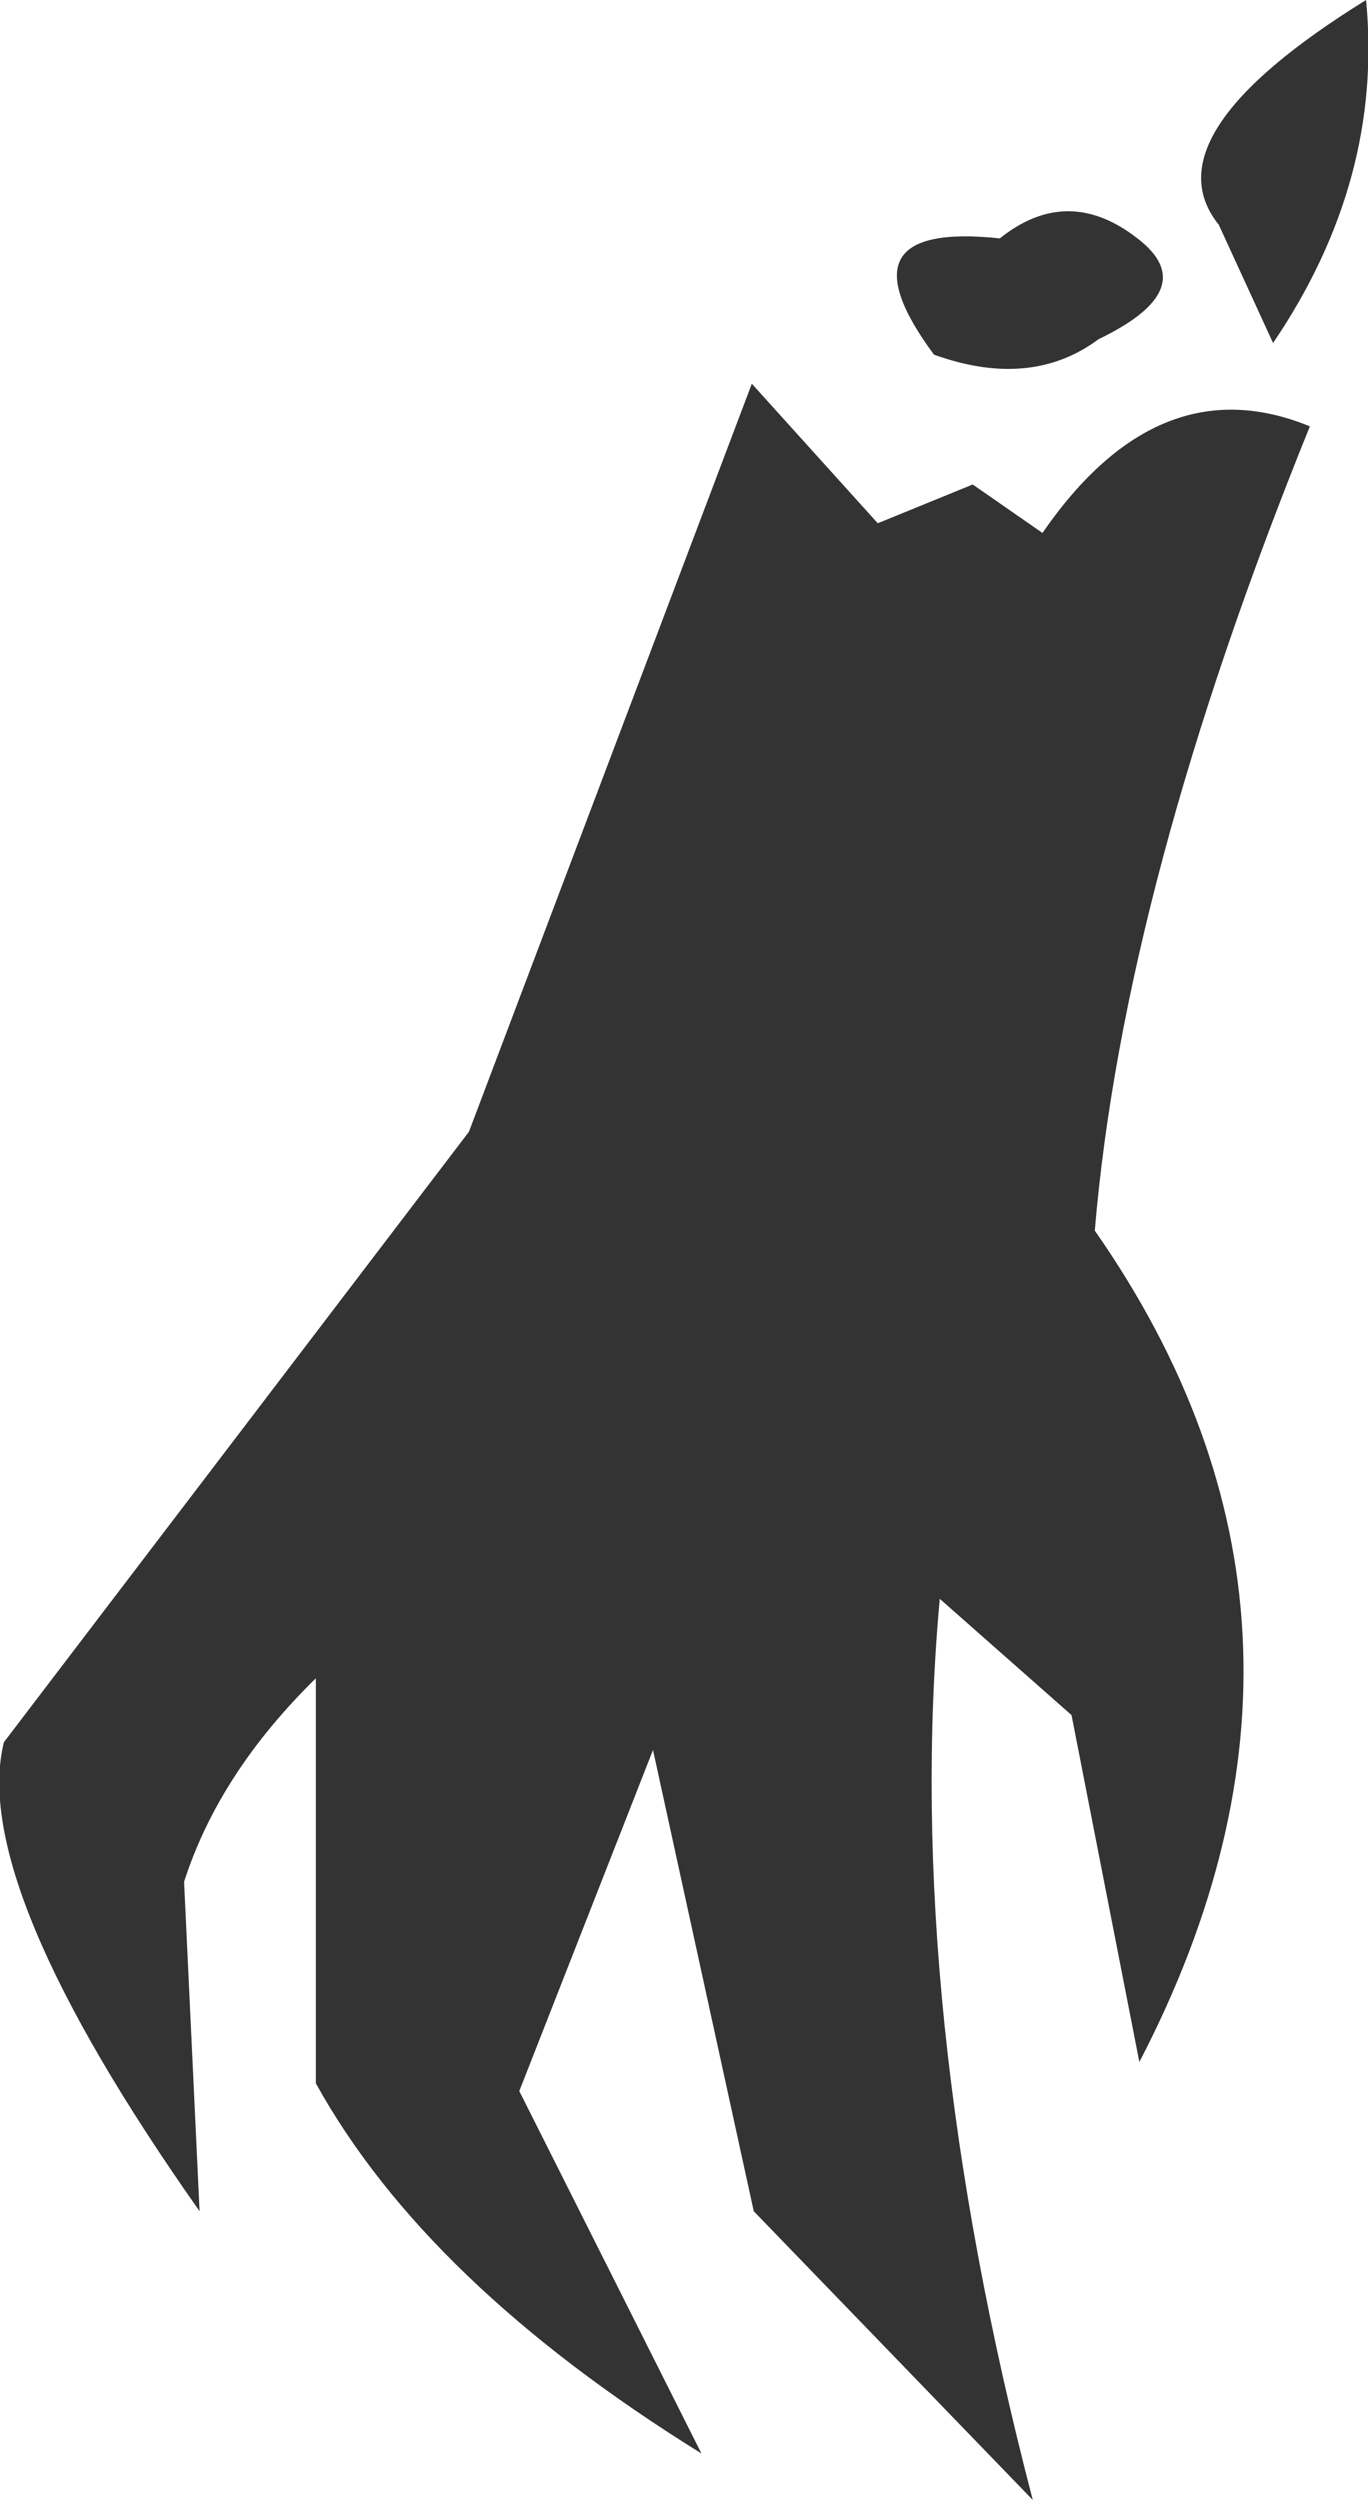 <?xml version="1.0" encoding="UTF-8" standalone="no"?>
<svg xmlns:xlink="http://www.w3.org/1999/xlink" height="64.5px" width="35.3px" xmlns="http://www.w3.org/2000/svg">
  <g transform="matrix(1.0, 0.0, 0.0, 1.0, 17.65, 32.25)">
    <path d="M10.7 -23.5 Q8.95 -22.2 6.45 -23.1 3.9 -26.55 8.15 -26.1 9.9 -27.5 11.7 -26.1 13.4 -24.8 10.7 -23.5 M9.25 -18.5 Q12.25 -22.85 16.15 -21.25 11.35 -9.4 10.6 -0.5 17.65 9.6 11.75 20.95 L10.0 12.0 6.6 9.0 Q5.65 19.4 9.0 32.25 L1.8 24.8 -0.8 12.9 -4.25 21.7 0.45 31.05 Q-6.65 26.65 -9.5 21.5 L-9.5 11.05 Q-12.0 13.5 -12.9 16.3 L-12.5 24.8 Q-18.45 16.35 -17.55 12.7 L-5.55 -3.05 1.75 -22.35 5.0 -18.75 7.45 -19.75 9.25 -18.5 M17.6 -32.25 Q18.05 -27.6 15.2 -23.4 L13.8 -26.45 Q11.95 -28.75 17.6 -32.25" fill="#333333" fill-rule="evenodd" stroke="none"/>
  </g>
</svg>
